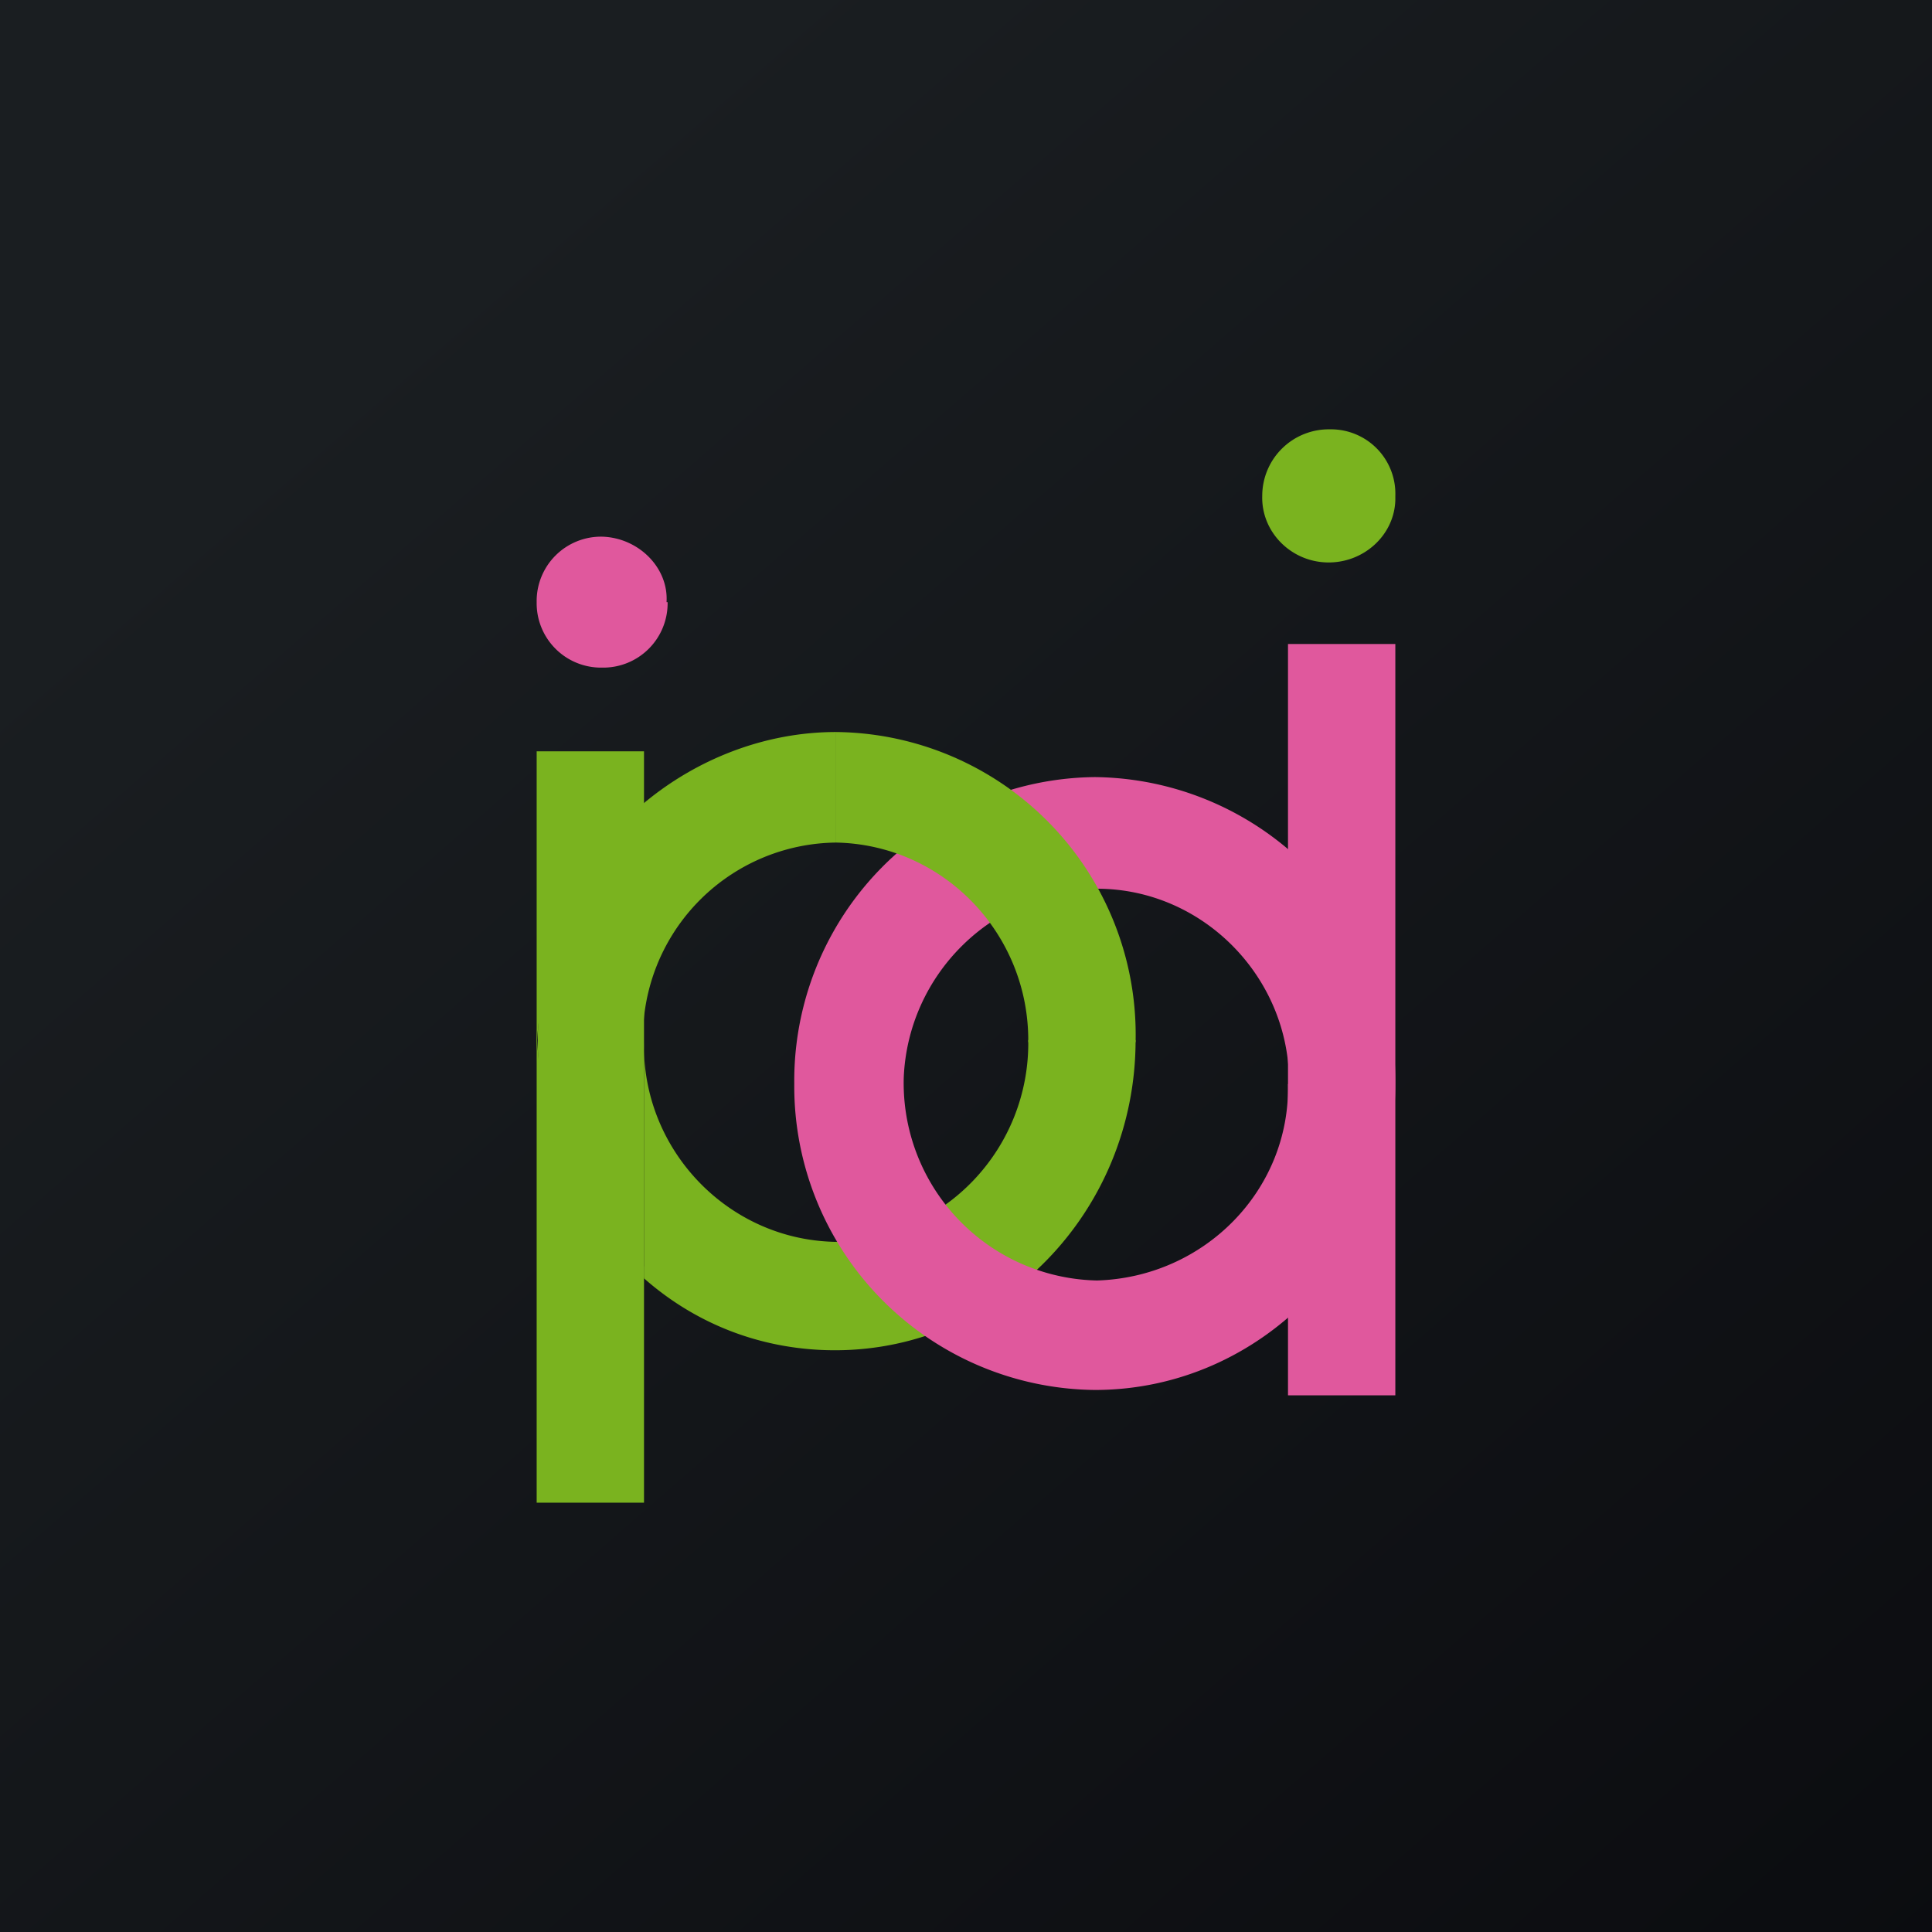 <!-- by TradingView --><svg width="18" height="18" viewBox="0 0 18 18" xmlns="http://www.w3.org/2000/svg"><path fill="url(#a)" d="M0 0h18v18H0z"/><path d="M7.78 11.57c-1-.02-1.8-.86-1.78-1.86v2.2c.5.44 1.12.67 1.78.67 1.54 0 2.8-1.29 2.8-2.89h-1a1.85 1.85 0 0 1-1.8 1.88Z" fill="#7AB31F"/><path d="M13 10.1a2.83 2.83 0 0 0-2.8-2.86 2.83 2.83 0 0 0-2.8 2.86 2.83 2.83 0 0 0 2.8 2.85c1.55 0 2.8-1.3 2.8-2.85Zm-1 0c.02.99-.78 1.8-1.78 1.83a1.84 1.84 0 0 1-1.8-1.89c.04-.96.82-1.74 1.8-1.76.99 0 1.8.83 1.79 1.82ZM6.22 5.61a.6.6 0 0 1-.61.61.6.6 0 0 1-.61-.61.6.6 0 0 1 .61-.61c.34.01.62.29.6.61Z" fill="#E0589D"/><path d="M13 6h-1v7h1V6Z" fill="#E0589D"/><path d="M7.79 6.82v1.03c1 .02 1.8.85 1.79 1.86h1a2.82 2.82 0 0 0-2.8-2.89Z" fill="#7AB31F"/><path d="M7.79 7.85V6.82c-.66 0-1.3.25-1.8.67v2.2a1.82 1.82 0 0 1 1.8-1.84Z" fill="#7AB31F"/><path d="M6 7.7V7H5v2.9a2.82 2.82 0 0 1 1-2.2Z" fill="#7AB31F"/><path d="M5 9.49V14h1v-2.2A3.08 3.08 0 0 1 5 9.5Z" fill="#7AB31F"/><path d="M6 7.5a2.94 2.94 0 0 0 0 4.4V7.5ZM12.39 4a.62.62 0 0 0-.63.62c-.01.33.26.61.6.62.34.01.63-.25.64-.58v-.04a.6.6 0 0 0-.61-.62Z" fill="#7AB31F"/><defs><linearGradient id="a" x1="3.35" y1="3.12" x2="21.9" y2="24.43" gradientUnits="userSpaceOnUse"><stop stop-color="#1A1E21"/><stop offset="1" stop-color="#06060A"/></linearGradient></defs></svg>